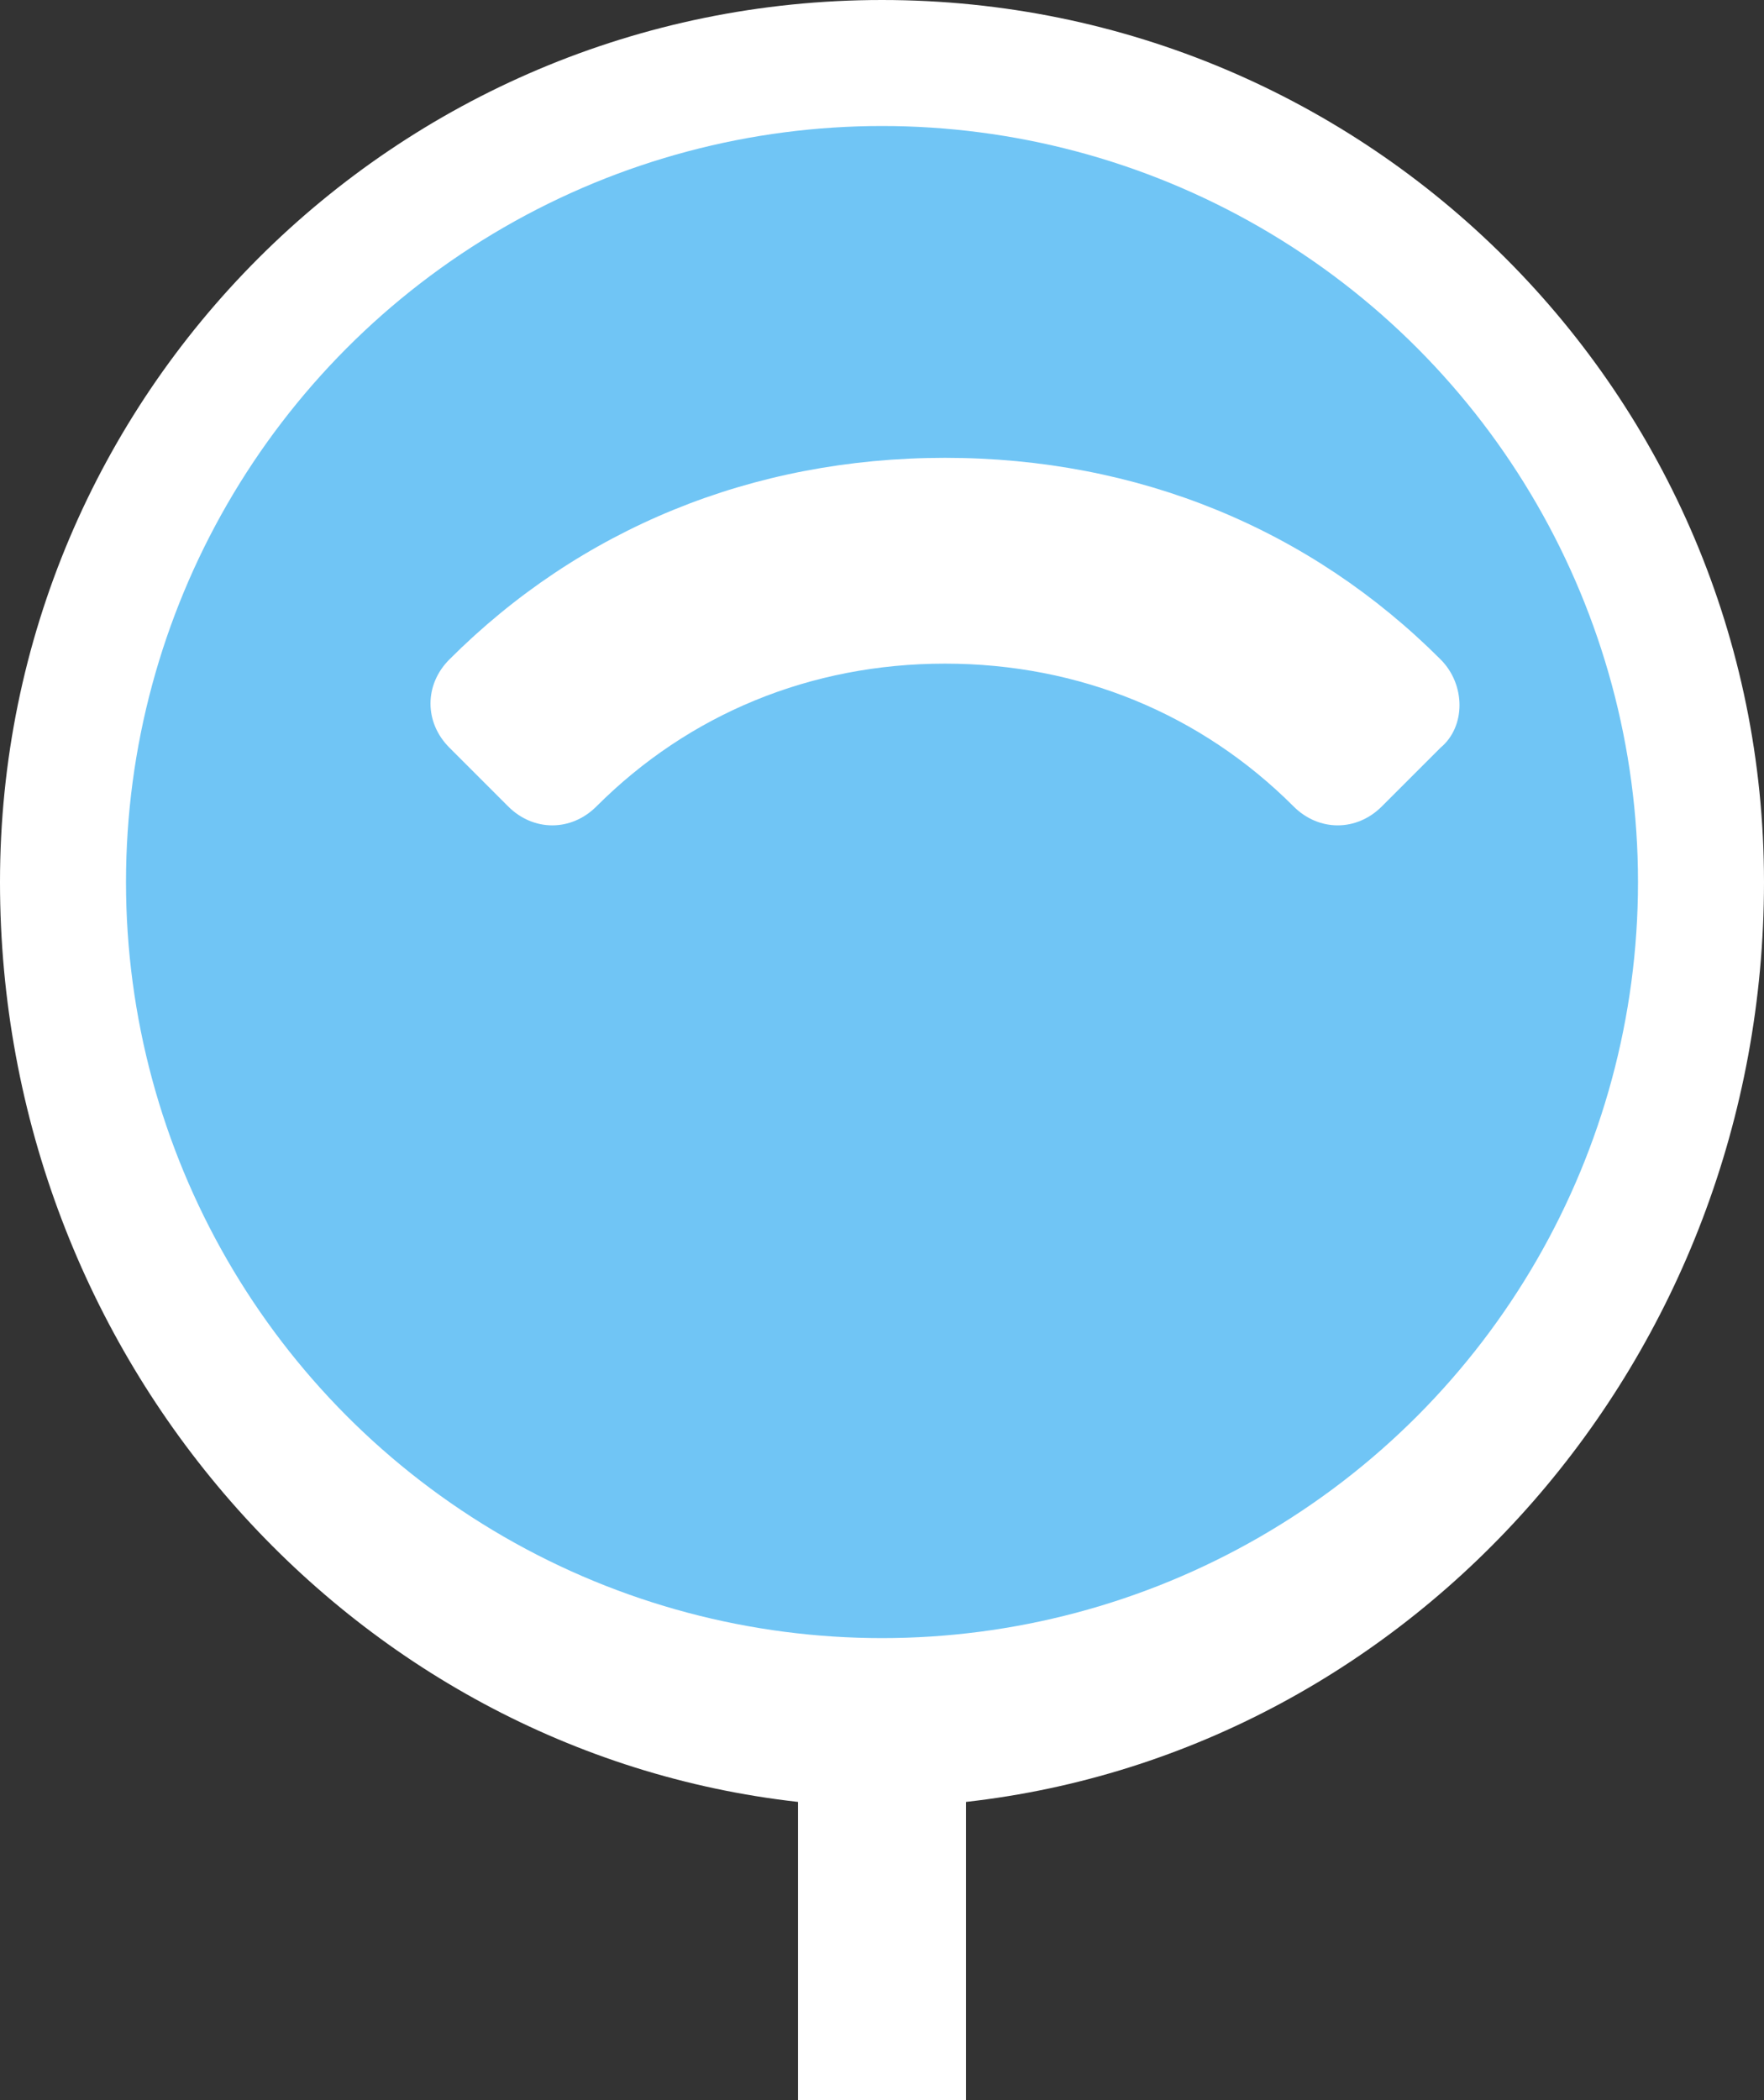 <svg width="42" height="50" viewBox="0 0 42 50" xmlns="http://www.w3.org/2000/svg"><rect x="0" y="0" width="42" height="50" fill="#333333" stroke="none"/><path fill="#FFFFFF" d="M21 0C9.4 0 0 9.4 0 21c0 11.3 8.3 20.7 19 21.9V50h4v-7.1c10.7-1.2 19-10.6 19-21.9C42 9.4 32.6 0 21 0zm-2 29h-4v-4h4v4zm8 0h-4v-4h4v4z"/><circle fill="#70c5f5" cx="21" cy="21" r="18"/><path fill="#FFFFFF" d="M34.3 15.7c-3.1-3.1-7.2-4.8-11.8-4.8s-8.7 1.7-11.8 4.8c-.6.6-.6 1.5 0 2.1l1.4 1.4c.6.6 1.5.6 2.1 0 2.2-2.2 5.1-3.4 8.3-3.4s6.1 1.2 8.3 3.4c.6.6 1.5.6 2.1 0l1.4-1.4c.6-.5.6-1.5 0-2.1z"/></svg>

